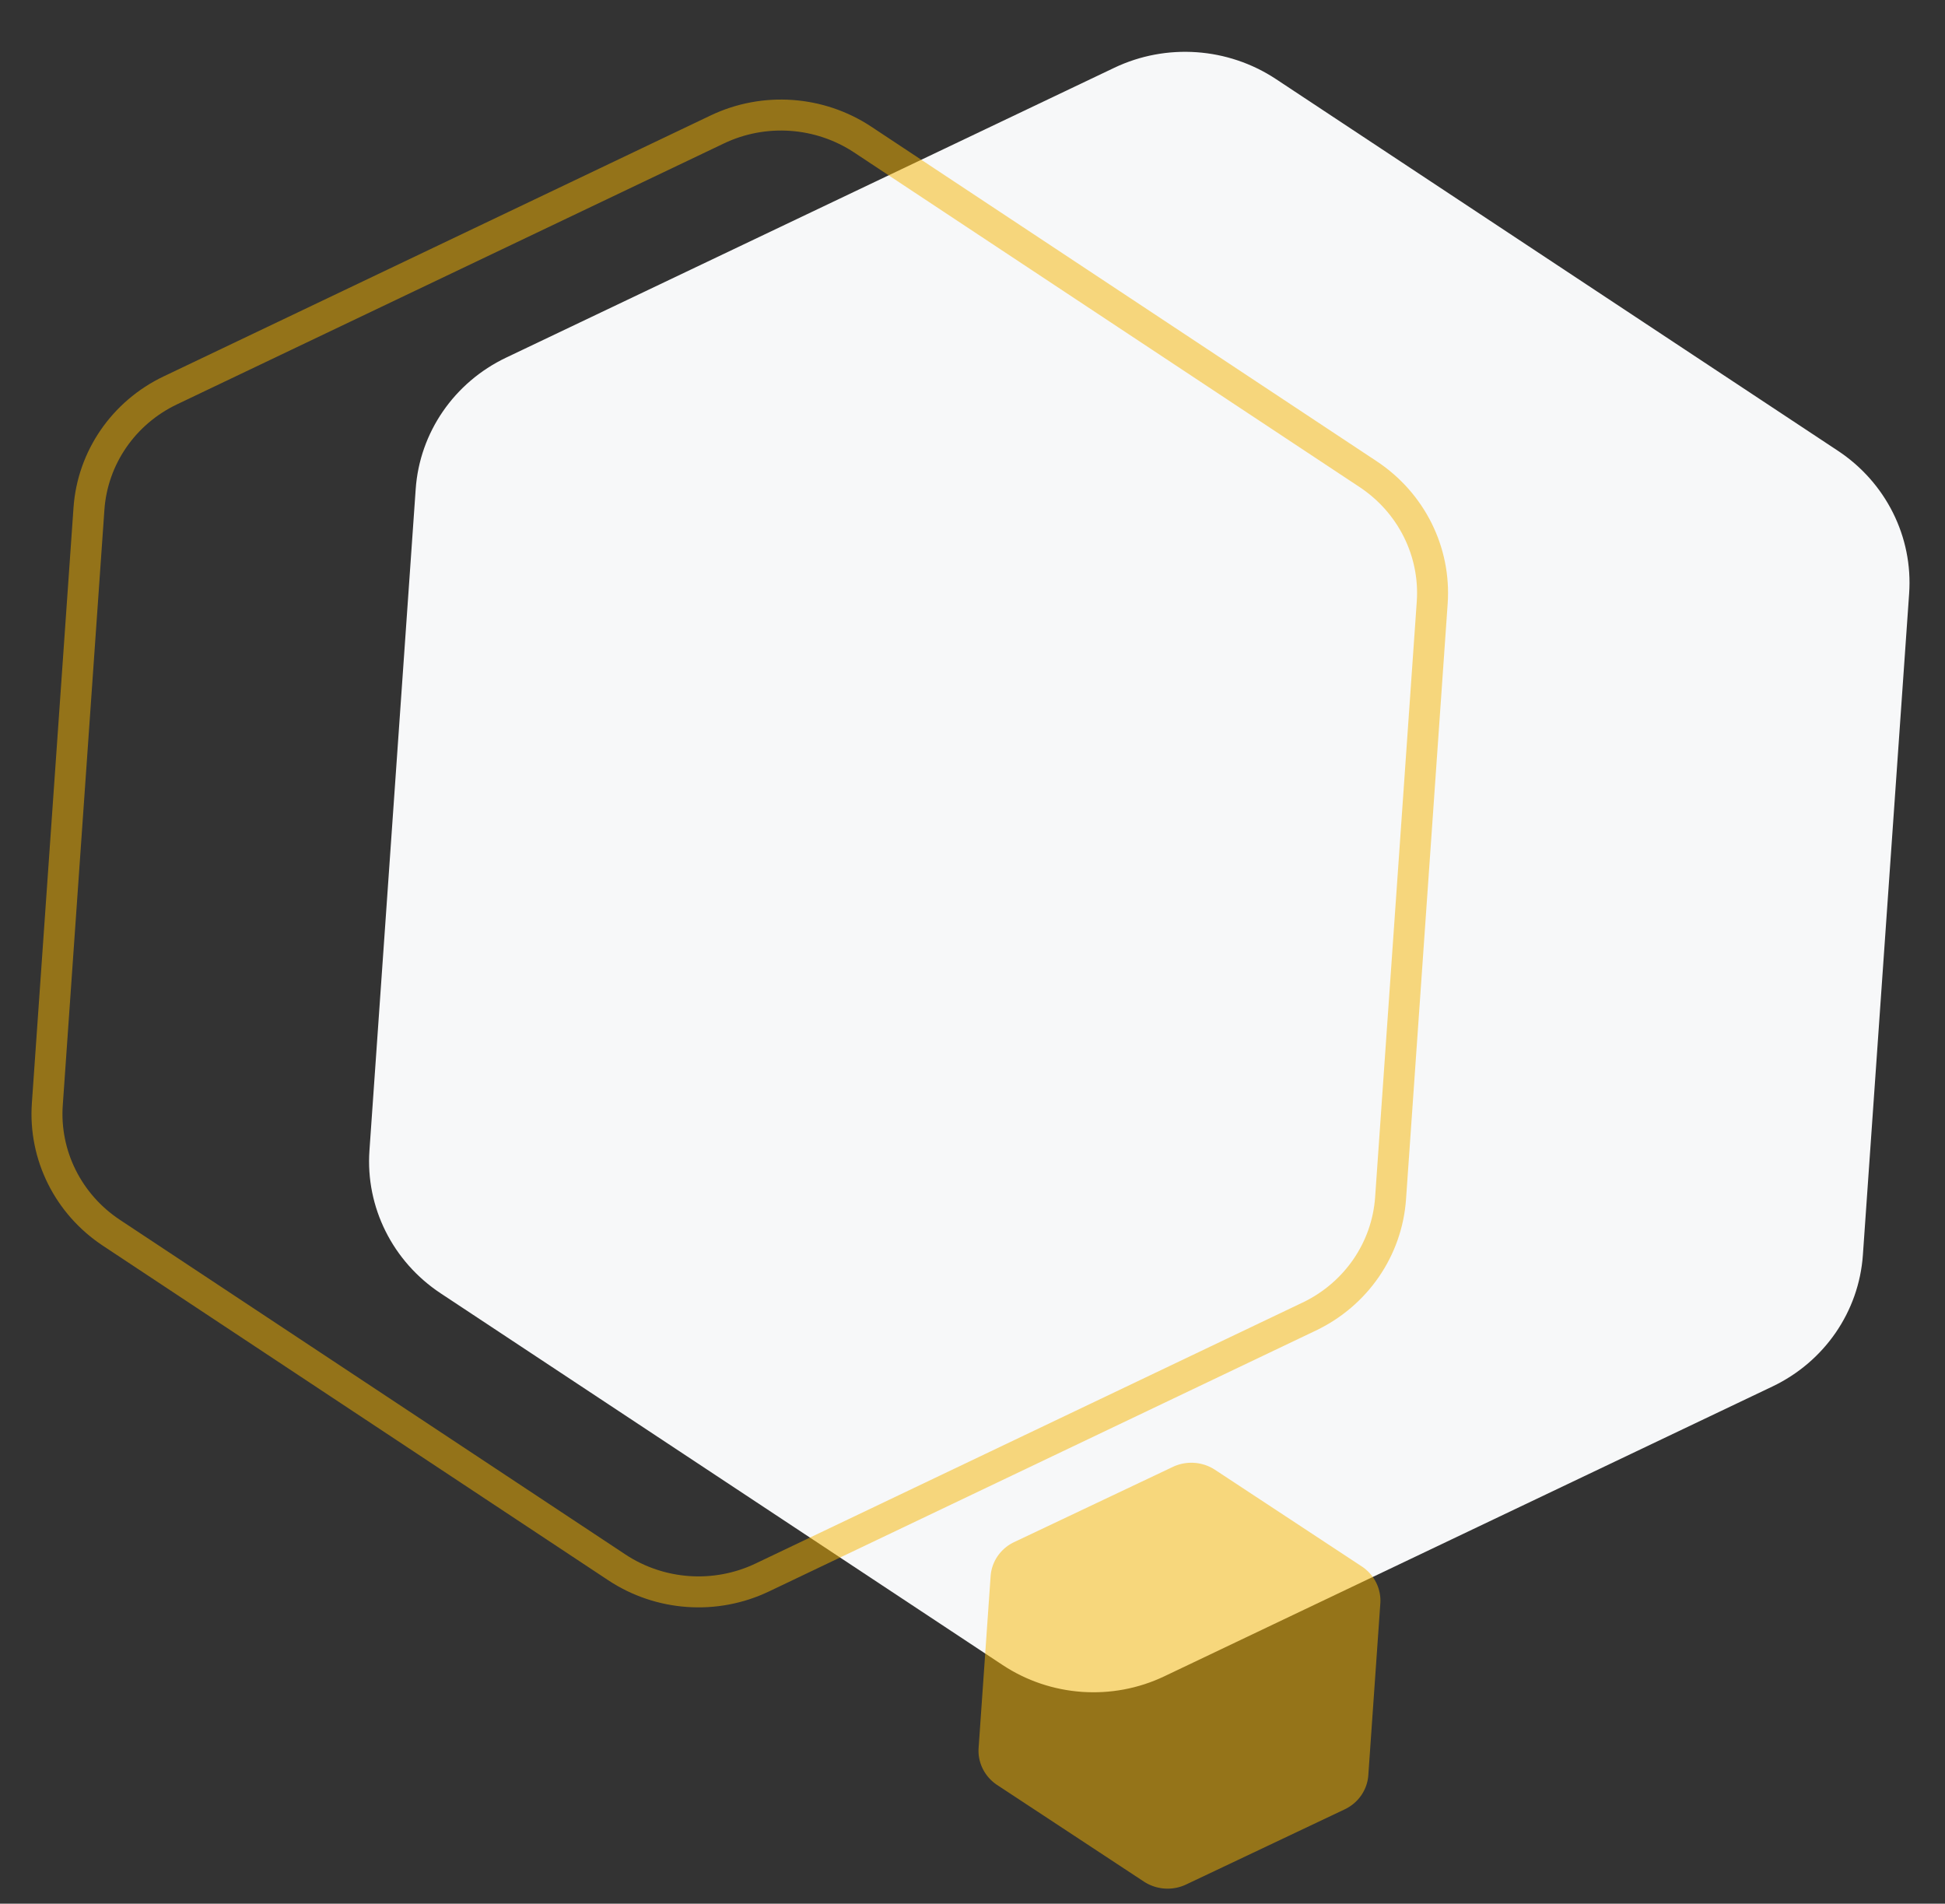<svg width="702" height="687" viewBox="0 0 702 687" xmlns="http://www.w3.org/2000/svg"><rect x="0" y="0" width="702" height="687" fill="#333333" stroke="none"/><title>background-collaborative copy</title><g fill="none" fill-rule="evenodd"><path d="M460.528 28.54c-17.34-11.468-39.584-13.023-58.351-4.08L182.671 129.059c-18.768 8.943-31.208 27.026-32.636 47.437l-16.693 238.729c-1.428 20.41 8.375 40.049 25.715 51.517l202.813 134.13c17.34 11.468 39.583 13.023 58.35 4.08l219.507-104.599c18.767-8.943 31.208-27.026 32.635-47.437l16.694-238.729c1.427-20.41-8.376-40.049-25.716-51.517L460.528 28.54z" fill="#F7F8F9"/><path d="M438.545 530.437a15.615 15.615 0 0 0-15.226-1.064l-57.27 27.137c-4.896 2.32-8.14 7.013-8.51 12.313l-4.335 61.98c-.37 5.299 2.19 10.398 6.715 13.377l52.935 34.843a15.615 15.615 0 0 0 15.226 1.065l57.27-27.137c4.896-2.32 8.14-7.014 8.51-12.313l4.335-61.98c.37-5.299-2.19-10.399-6.715-13.378l-52.935-34.843z" fill="#F7B500" opacity=".501"/><path d="M311.385 50.376c-15.596-10.323-35.602-11.722-52.483-3.67l-197.44 94.178c-16.88 8.052-28.07 24.332-29.356 42.707L17.078 398.508c-1.285 18.375 7.53 36.054 23.126 46.377l182.411 120.739c15.596 10.323 35.602 11.722 52.483 3.67l197.44-94.178c16.88-8.052 28.07-24.332 29.356-42.707l15.028-214.917c1.285-18.375-7.53-36.054-23.126-46.377L311.385 50.376z" stroke="#F7B500" stroke-width="11.178" opacity=".5"/></g></svg>